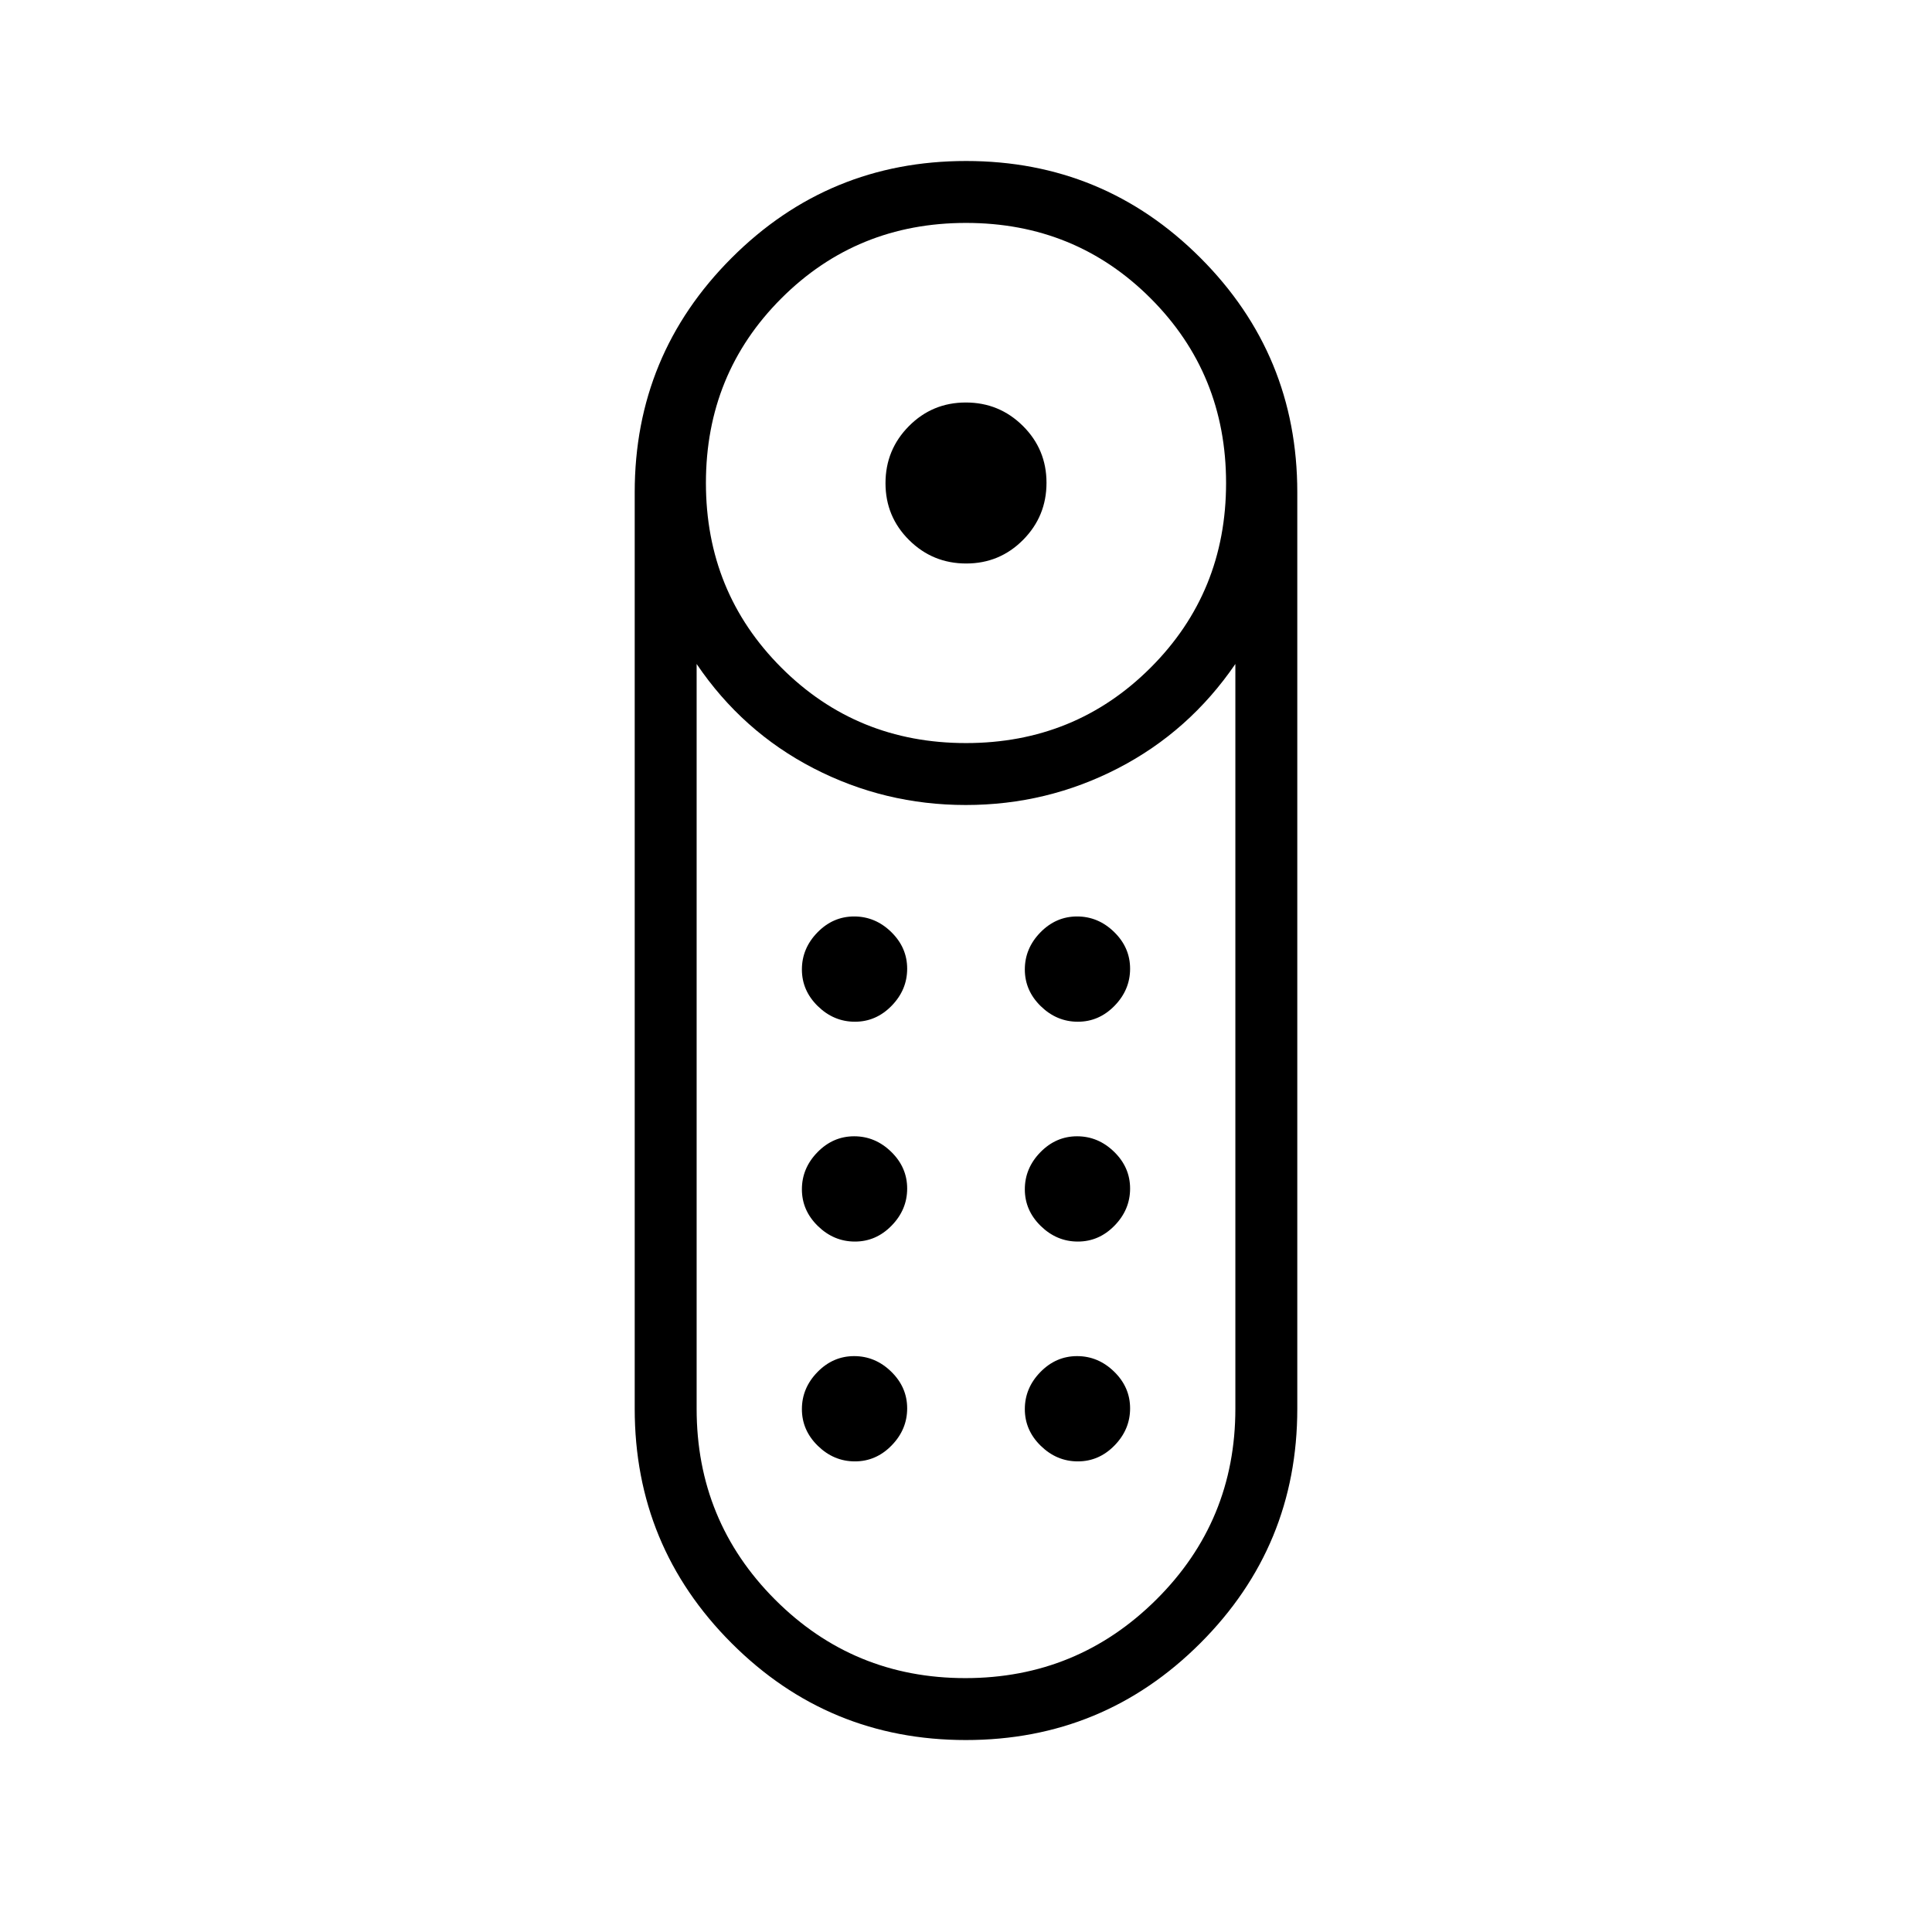 <svg xmlns="http://www.w3.org/2000/svg" width="48" height="48" viewBox="0 96 960 960"><path d="M480.09 376q-16.629 0-28.359-11.64Q440 352.719 440 336.09q0-16.629 11.64-28.359Q463.28 296 479.91 296q16.629 0 28.359 11.64Q520 319.28 520 335.909q0 16.629-11.64 28.36Q496.72 376 480.09 376Zm-.139 584.616q-68.336 0-116.451-48.15-48.116-48.15-48.116-116.466V340.615q0-68.315 48.165-116.465Q411.713 176 480.049 176T596.5 224.15q48.116 48.15 48.116 116.465V796q0 68.316-48.165 116.466-48.164 48.15-116.5 48.15Zm.027-495.385q54.268 0 91.76-37.471 37.493-37.471 37.493-91.738 0-54.268-37.471-91.761-37.471-37.492-91.738-37.492-54.268 0-91.76 37.471-37.493 37.47-37.493 91.738t37.471 91.76q37.471 37.493 91.738 37.493Zm-.304 464.615q55.634 0 94.903-39.038 39.269-39.039 39.269-94.808V425.923q-22.923 33.539-58.269 51.808Q520.231 496 479.885 496q-40.347 0-75.693-18.269t-58.038-51.808V796q0 55.769 38.943 94.808 38.944 39.038 94.577 39.038Zm-54.87-216.923q10.504 0 18.234-7.92 7.731-7.919 7.731-18.423 0-10.503-7.919-18.234-7.92-7.731-18.424-7.731-10.503 0-18.234 7.92-7.731 7.92-7.731 18.423 0 10.504 7.92 18.234 7.92 7.731 18.423 7.731Zm0-109.231q10.504 0 18.234-7.919 7.731-7.92 7.731-18.424 0-10.503-7.919-18.234-7.92-7.73-18.424-7.73-10.503 0-18.234 7.919-7.731 7.92-7.731 18.423 0 10.504 7.92 18.235 7.92 7.73 18.423 7.73Zm110.77 0q10.503 0 18.234-7.919 7.731-7.92 7.731-18.424 0-10.503-7.92-18.234-7.92-7.73-18.423-7.73-10.504 0-18.234 7.919-7.731 7.92-7.731 18.423 0 10.504 7.92 18.235 7.919 7.73 18.423 7.73Zm0 109.231q10.503 0 18.234-7.92 7.731-7.919 7.731-18.423 0-10.503-7.92-18.234-7.92-7.731-18.423-7.731-10.504 0-18.234 7.92-7.731 7.92-7.731 18.423 0 10.504 7.92 18.234 7.919 7.731 18.423 7.731Zm-110.77 109.231q10.504 0 18.234-7.92 7.731-7.919 7.731-18.423 0-10.503-7.919-18.234-7.92-7.731-18.424-7.731-10.503 0-18.234 7.92-7.731 7.92-7.731 18.423 0 10.503 7.92 18.234 7.92 7.731 18.423 7.731Zm110.77 0q10.503 0 18.234-7.92 7.731-7.919 7.731-18.423 0-10.503-7.92-18.234-7.92-7.731-18.423-7.731-10.504 0-18.234 7.92-7.731 7.92-7.731 18.423 0 10.503 7.92 18.234 7.919 7.731 18.423 7.731ZM480 496Z"/></svg>